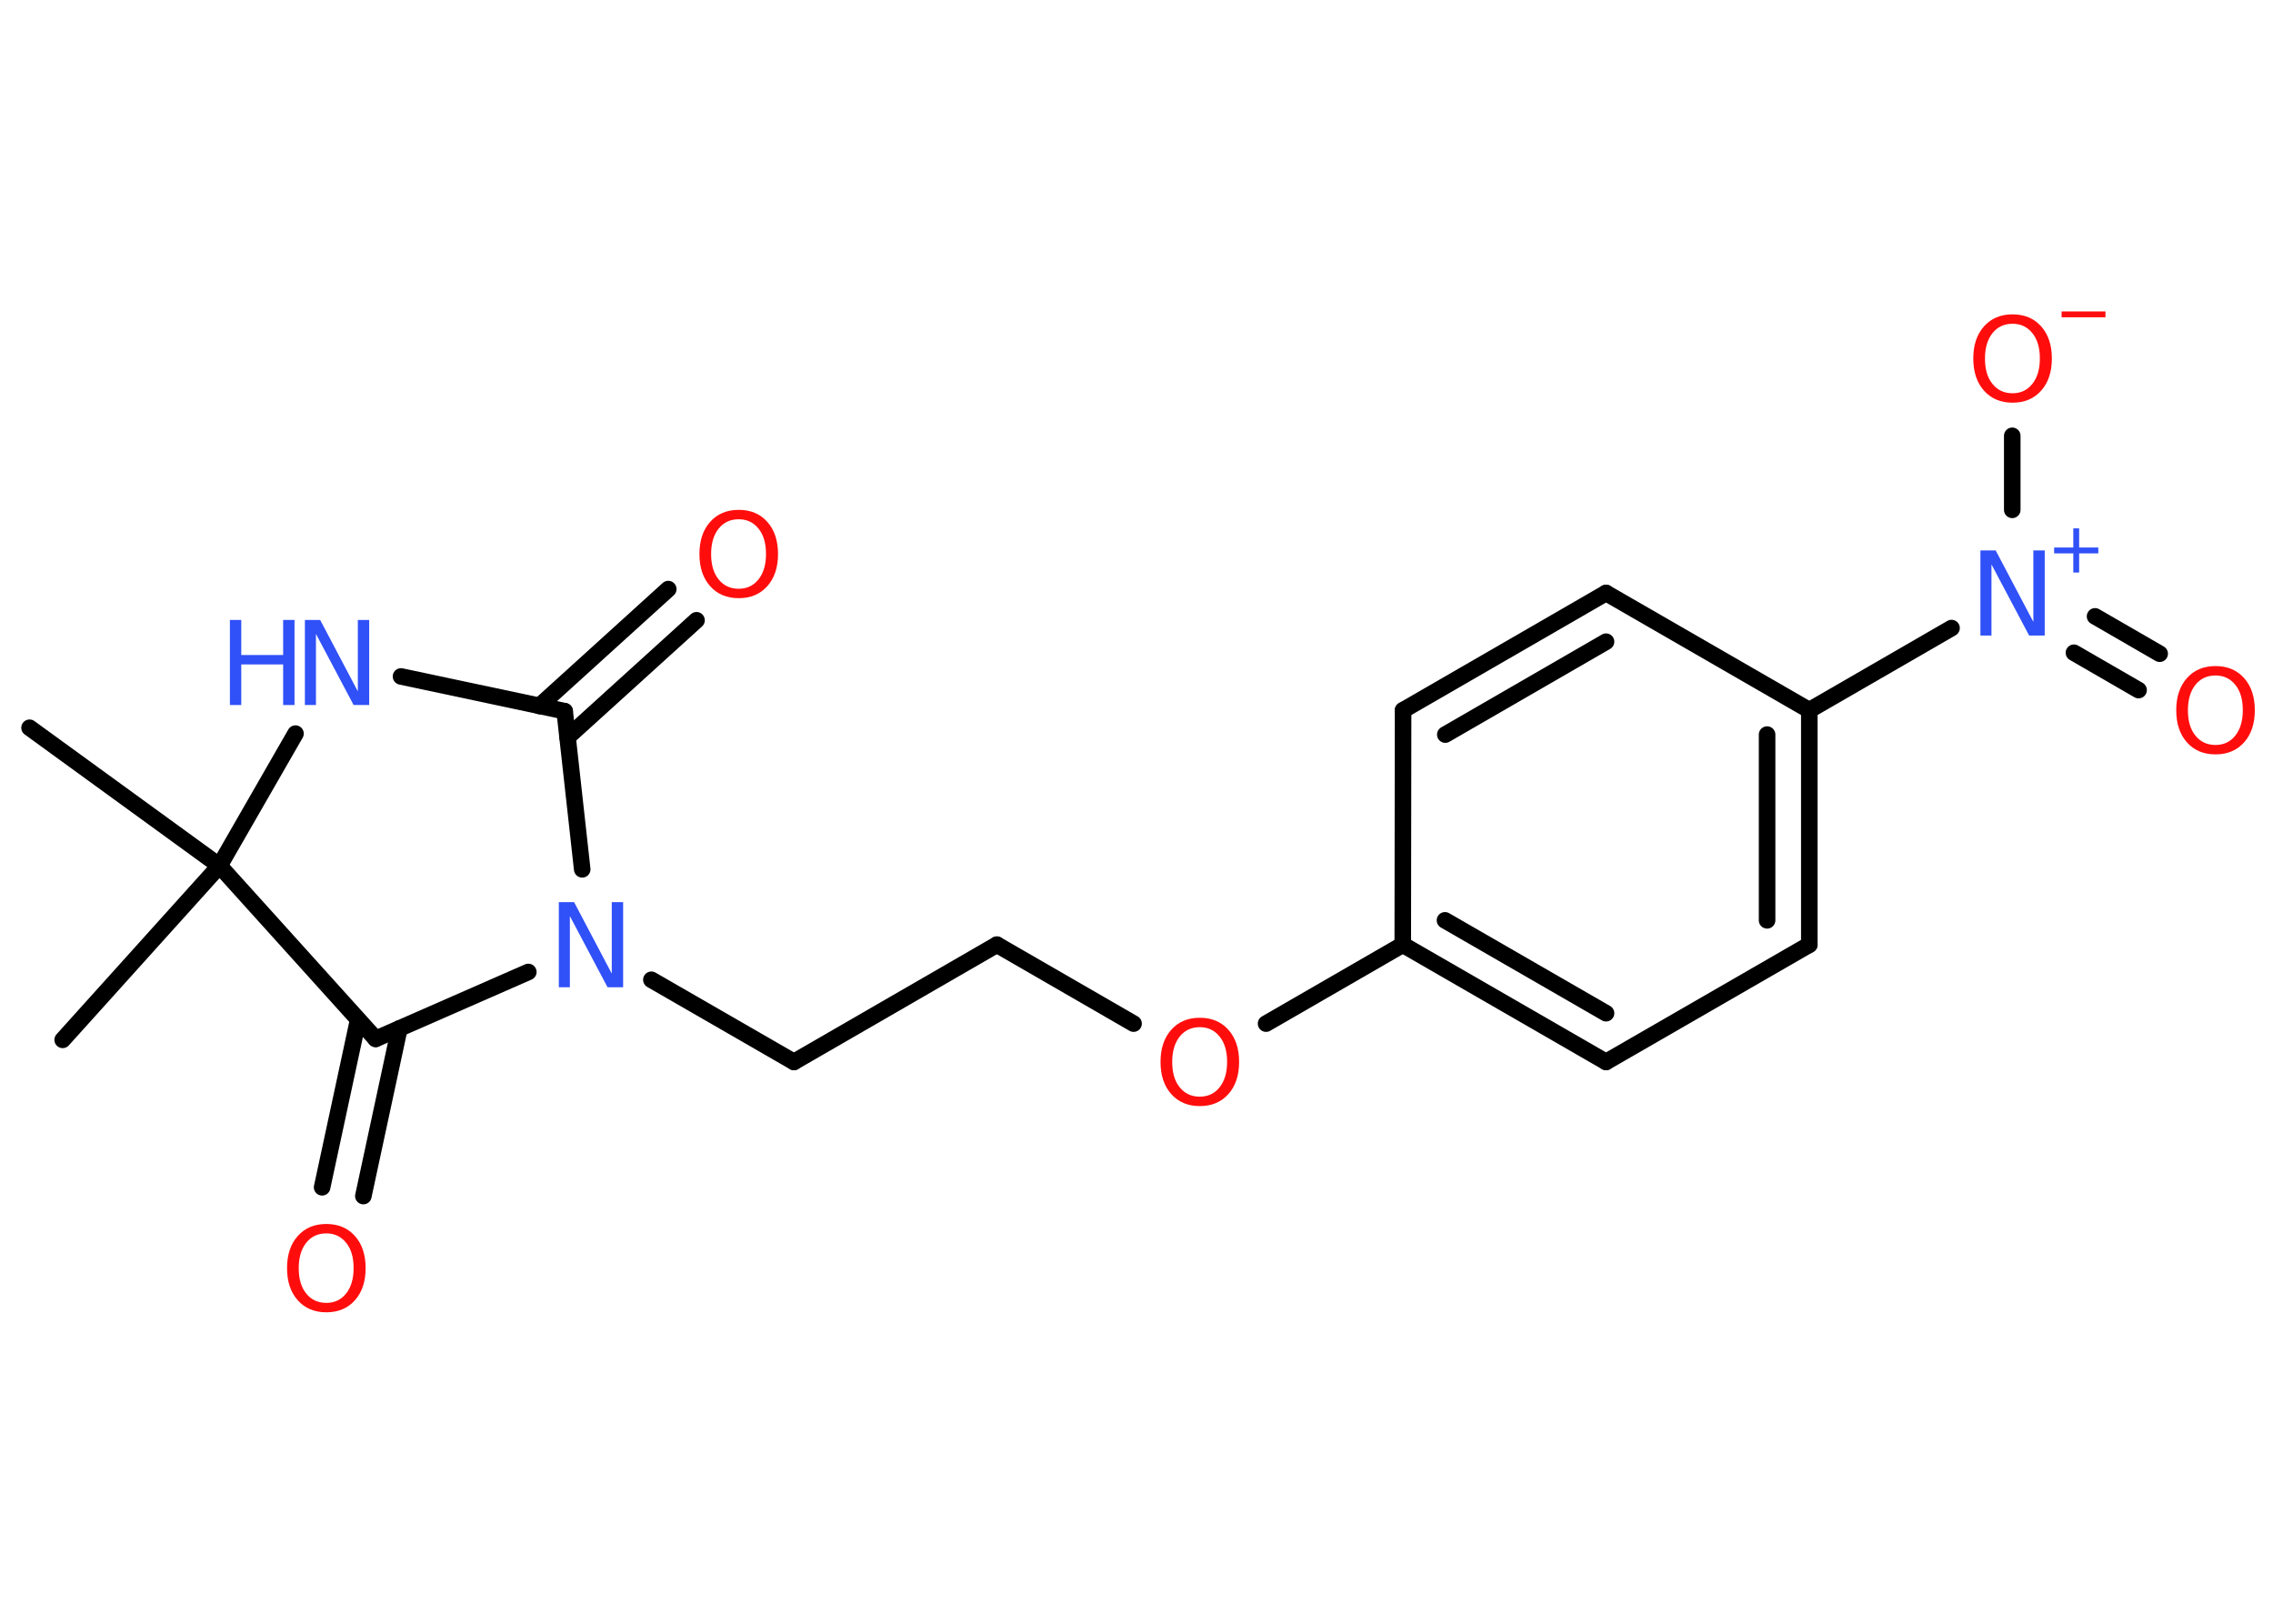 <?xml version='1.0' encoding='UTF-8'?>
<!DOCTYPE svg PUBLIC "-//W3C//DTD SVG 1.1//EN" "http://www.w3.org/Graphics/SVG/1.1/DTD/svg11.dtd">
<svg version='1.2' xmlns='http://www.w3.org/2000/svg' xmlns:xlink='http://www.w3.org/1999/xlink' width='70.0mm' height='50.0mm' viewBox='0 0 70.0 50.0'>
  <desc>Generated by the Chemistry Development Kit (http://github.com/cdk)</desc>
  <g stroke-linecap='round' stroke-linejoin='round' stroke='#000000' stroke-width='.51' fill='#FF0D0D'>
    <rect x='.0' y='.0' width='70.0' height='50.0' fill='#FFFFFF' stroke='none'/>
    <g id='mol1' class='mol'>
      <line id='mol1bnd1' class='bond' x1='.91' y1='22.41' x2='6.76' y2='26.66'/>
      <line id='mol1bnd2' class='bond' x1='6.76' y1='26.66' x2='1.93' y2='32.02'/>
      <line id='mol1bnd3' class='bond' x1='6.76' y1='26.66' x2='9.1' y2='22.59'/>
      <line id='mol1bnd4' class='bond' x1='12.35' y1='20.83' x2='17.39' y2='21.9'/>
      <g id='mol1bnd5' class='bond'>
        <line x1='16.61' y1='21.74' x2='20.58' y2='18.14'/>
        <line x1='17.48' y1='22.7' x2='21.45' y2='19.1'/>
      </g>
      <line id='mol1bnd6' class='bond' x1='17.39' y1='21.9' x2='17.93' y2='26.77'/>
      <line id='mol1bnd7' class='bond' x1='20.06' y1='30.17' x2='24.45' y2='32.7'/>
      <line id='mol1bnd8' class='bond' x1='24.45' y1='32.7' x2='30.7' y2='29.09'/>
      <line id='mol1bnd9' class='bond' x1='30.7' y1='29.09' x2='34.91' y2='31.52'/>
      <line id='mol1bnd10' class='bond' x1='38.99' y1='31.52' x2='43.2' y2='29.09'/>
      <g id='mol1bnd11' class='bond'>
        <line x1='43.2' y1='29.09' x2='49.46' y2='32.7'/>
        <line x1='44.5' y1='28.34' x2='49.46' y2='31.2'/>
      </g>
      <line id='mol1bnd12' class='bond' x1='49.46' y1='32.7' x2='55.72' y2='29.09'/>
      <g id='mol1bnd13' class='bond'>
        <line x1='55.72' y1='29.09' x2='55.72' y2='21.87'/>
        <line x1='54.42' y1='28.34' x2='54.42' y2='22.62'/>
      </g>
      <line id='mol1bnd14' class='bond' x1='55.72' y1='21.87' x2='60.1' y2='19.34'/>
      <g id='mol1bnd15' class='bond'>
        <line x1='64.52' y1='18.98' x2='66.51' y2='20.13'/>
        <line x1='63.87' y1='20.1' x2='65.86' y2='21.25'/>
      </g>
      <line id='mol1bnd16' class='bond' x1='61.97' y1='15.7' x2='61.97' y2='13.42'/>
      <line id='mol1bnd17' class='bond' x1='55.72' y1='21.87' x2='49.46' y2='18.26'/>
      <g id='mol1bnd18' class='bond'>
        <line x1='49.46' y1='18.26' x2='43.21' y2='21.87'/>
        <line x1='49.46' y1='19.76' x2='44.51' y2='22.62'/>
      </g>
      <line id='mol1bnd19' class='bond' x1='43.2' y1='29.09' x2='43.21' y2='21.87'/>
      <line id='mol1bnd20' class='bond' x1='16.27' y1='29.93' x2='11.57' y2='31.99'/>
      <line id='mol1bnd21' class='bond' x1='6.76' y1='26.66' x2='11.57' y2='31.99'/>
      <g id='mol1bnd22' class='bond'>
        <line x1='12.3' y1='31.67' x2='11.19' y2='36.83'/>
        <line x1='11.03' y1='31.4' x2='9.92' y2='36.56'/>
      </g>
      <g id='mol1atm4' class='atom'>
        <path d='M9.38 19.09h.48l1.16 2.2v-2.2h.35v2.62h-.48l-1.16 -2.19v2.19h-.34v-2.62z' stroke='none' fill='#3050F8'/>
        <path d='M7.08 19.09h.35v1.08h1.29v-1.08h.35v2.62h-.35v-1.25h-1.29v1.25h-.35v-2.62z' stroke='none' fill='#3050F8'/>
      </g>
      <path id='mol1atm6' class='atom' d='M22.75 15.99q-.39 .0 -.62 .29q-.23 .29 -.23 .78q.0 .5 .23 .78q.23 .29 .62 .29q.38 .0 .61 -.29q.23 -.29 .23 -.78q.0 -.5 -.23 -.78q-.23 -.29 -.61 -.29zM22.75 15.7q.55 .0 .88 .37q.33 .37 .33 .99q.0 .62 -.33 .99q-.33 .37 -.88 .37q-.55 .0 -.88 -.37q-.33 -.37 -.33 -.99q.0 -.62 .33 -.99q.33 -.37 .88 -.37z' stroke='none'/>
      <path id='mol1atm7' class='atom' d='M17.2 27.78h.48l1.16 2.2v-2.2h.35v2.62h-.48l-1.16 -2.19v2.19h-.34v-2.62z' stroke='none' fill='#3050F8'/>
      <path id='mol1atm10' class='atom' d='M36.95 31.63q-.39 .0 -.62 .29q-.23 .29 -.23 .78q.0 .5 .23 .78q.23 .29 .62 .29q.38 .0 .61 -.29q.23 -.29 .23 -.78q.0 -.5 -.23 -.78q-.23 -.29 -.61 -.29zM36.95 31.34q.55 .0 .88 .37q.33 .37 .33 .99q.0 .62 -.33 .99q-.33 .37 -.88 .37q-.55 .0 -.88 -.37q-.33 -.37 -.33 -.99q.0 -.62 .33 -.99q.33 -.37 .88 -.37z' stroke='none'/>
      <g id='mol1atm15' class='atom'>
        <path d='M60.98 16.95h.48l1.16 2.2v-2.2h.35v2.62h-.48l-1.16 -2.19v2.19h-.34v-2.62z' stroke='none' fill='#3050F8'/>
        <path d='M64.03 16.27v.59h.59v.18h-.59v.59h-.18v-.59h-.59v-.18h.59v-.59h.18z' stroke='none' fill='#3050F8'/>
      </g>
      <path id='mol1atm16' class='atom' d='M68.23 20.8q-.39 .0 -.62 .29q-.23 .29 -.23 .78q.0 .5 .23 .78q.23 .29 .62 .29q.38 .0 .61 -.29q.23 -.29 .23 -.78q.0 -.5 -.23 -.78q-.23 -.29 -.61 -.29zM68.23 20.51q.55 .0 .88 .37q.33 .37 .33 .99q.0 .62 -.33 .99q-.33 .37 -.88 .37q-.55 .0 -.88 -.37q-.33 -.37 -.33 -.99q.0 -.62 .33 -.99q.33 -.37 .88 -.37z' stroke='none'/>
      <g id='mol1atm17' class='atom'>
        <path d='M61.98 9.97q-.39 .0 -.62 .29q-.23 .29 -.23 .78q.0 .5 .23 .78q.23 .29 .62 .29q.38 .0 .61 -.29q.23 -.29 .23 -.78q.0 -.5 -.23 -.78q-.23 -.29 -.61 -.29zM61.98 9.68q.55 .0 .88 .37q.33 .37 .33 .99q.0 .62 -.33 .99q-.33 .37 -.88 .37q-.55 .0 -.88 -.37q-.33 -.37 -.33 -.99q.0 -.62 .33 -.99q.33 -.37 .88 -.37z' stroke='none'/>
        <path d='M63.49 9.59h1.35v.18h-1.35v-.18z' stroke='none'/>
      </g>
      <path id='mol1atm21' class='atom' d='M10.05 37.98q-.39 .0 -.62 .29q-.23 .29 -.23 .78q.0 .5 .23 .78q.23 .29 .62 .29q.38 .0 .61 -.29q.23 -.29 .23 -.78q.0 -.5 -.23 -.78q-.23 -.29 -.61 -.29zM10.05 37.69q.55 .0 .88 .37q.33 .37 .33 .99q.0 .62 -.33 .99q-.33 .37 -.88 .37q-.55 .0 -.88 -.37q-.33 -.37 -.33 -.99q.0 -.62 .33 -.99q.33 -.37 .88 -.37z' stroke='none'/>
    </g>
  </g>
</svg>
